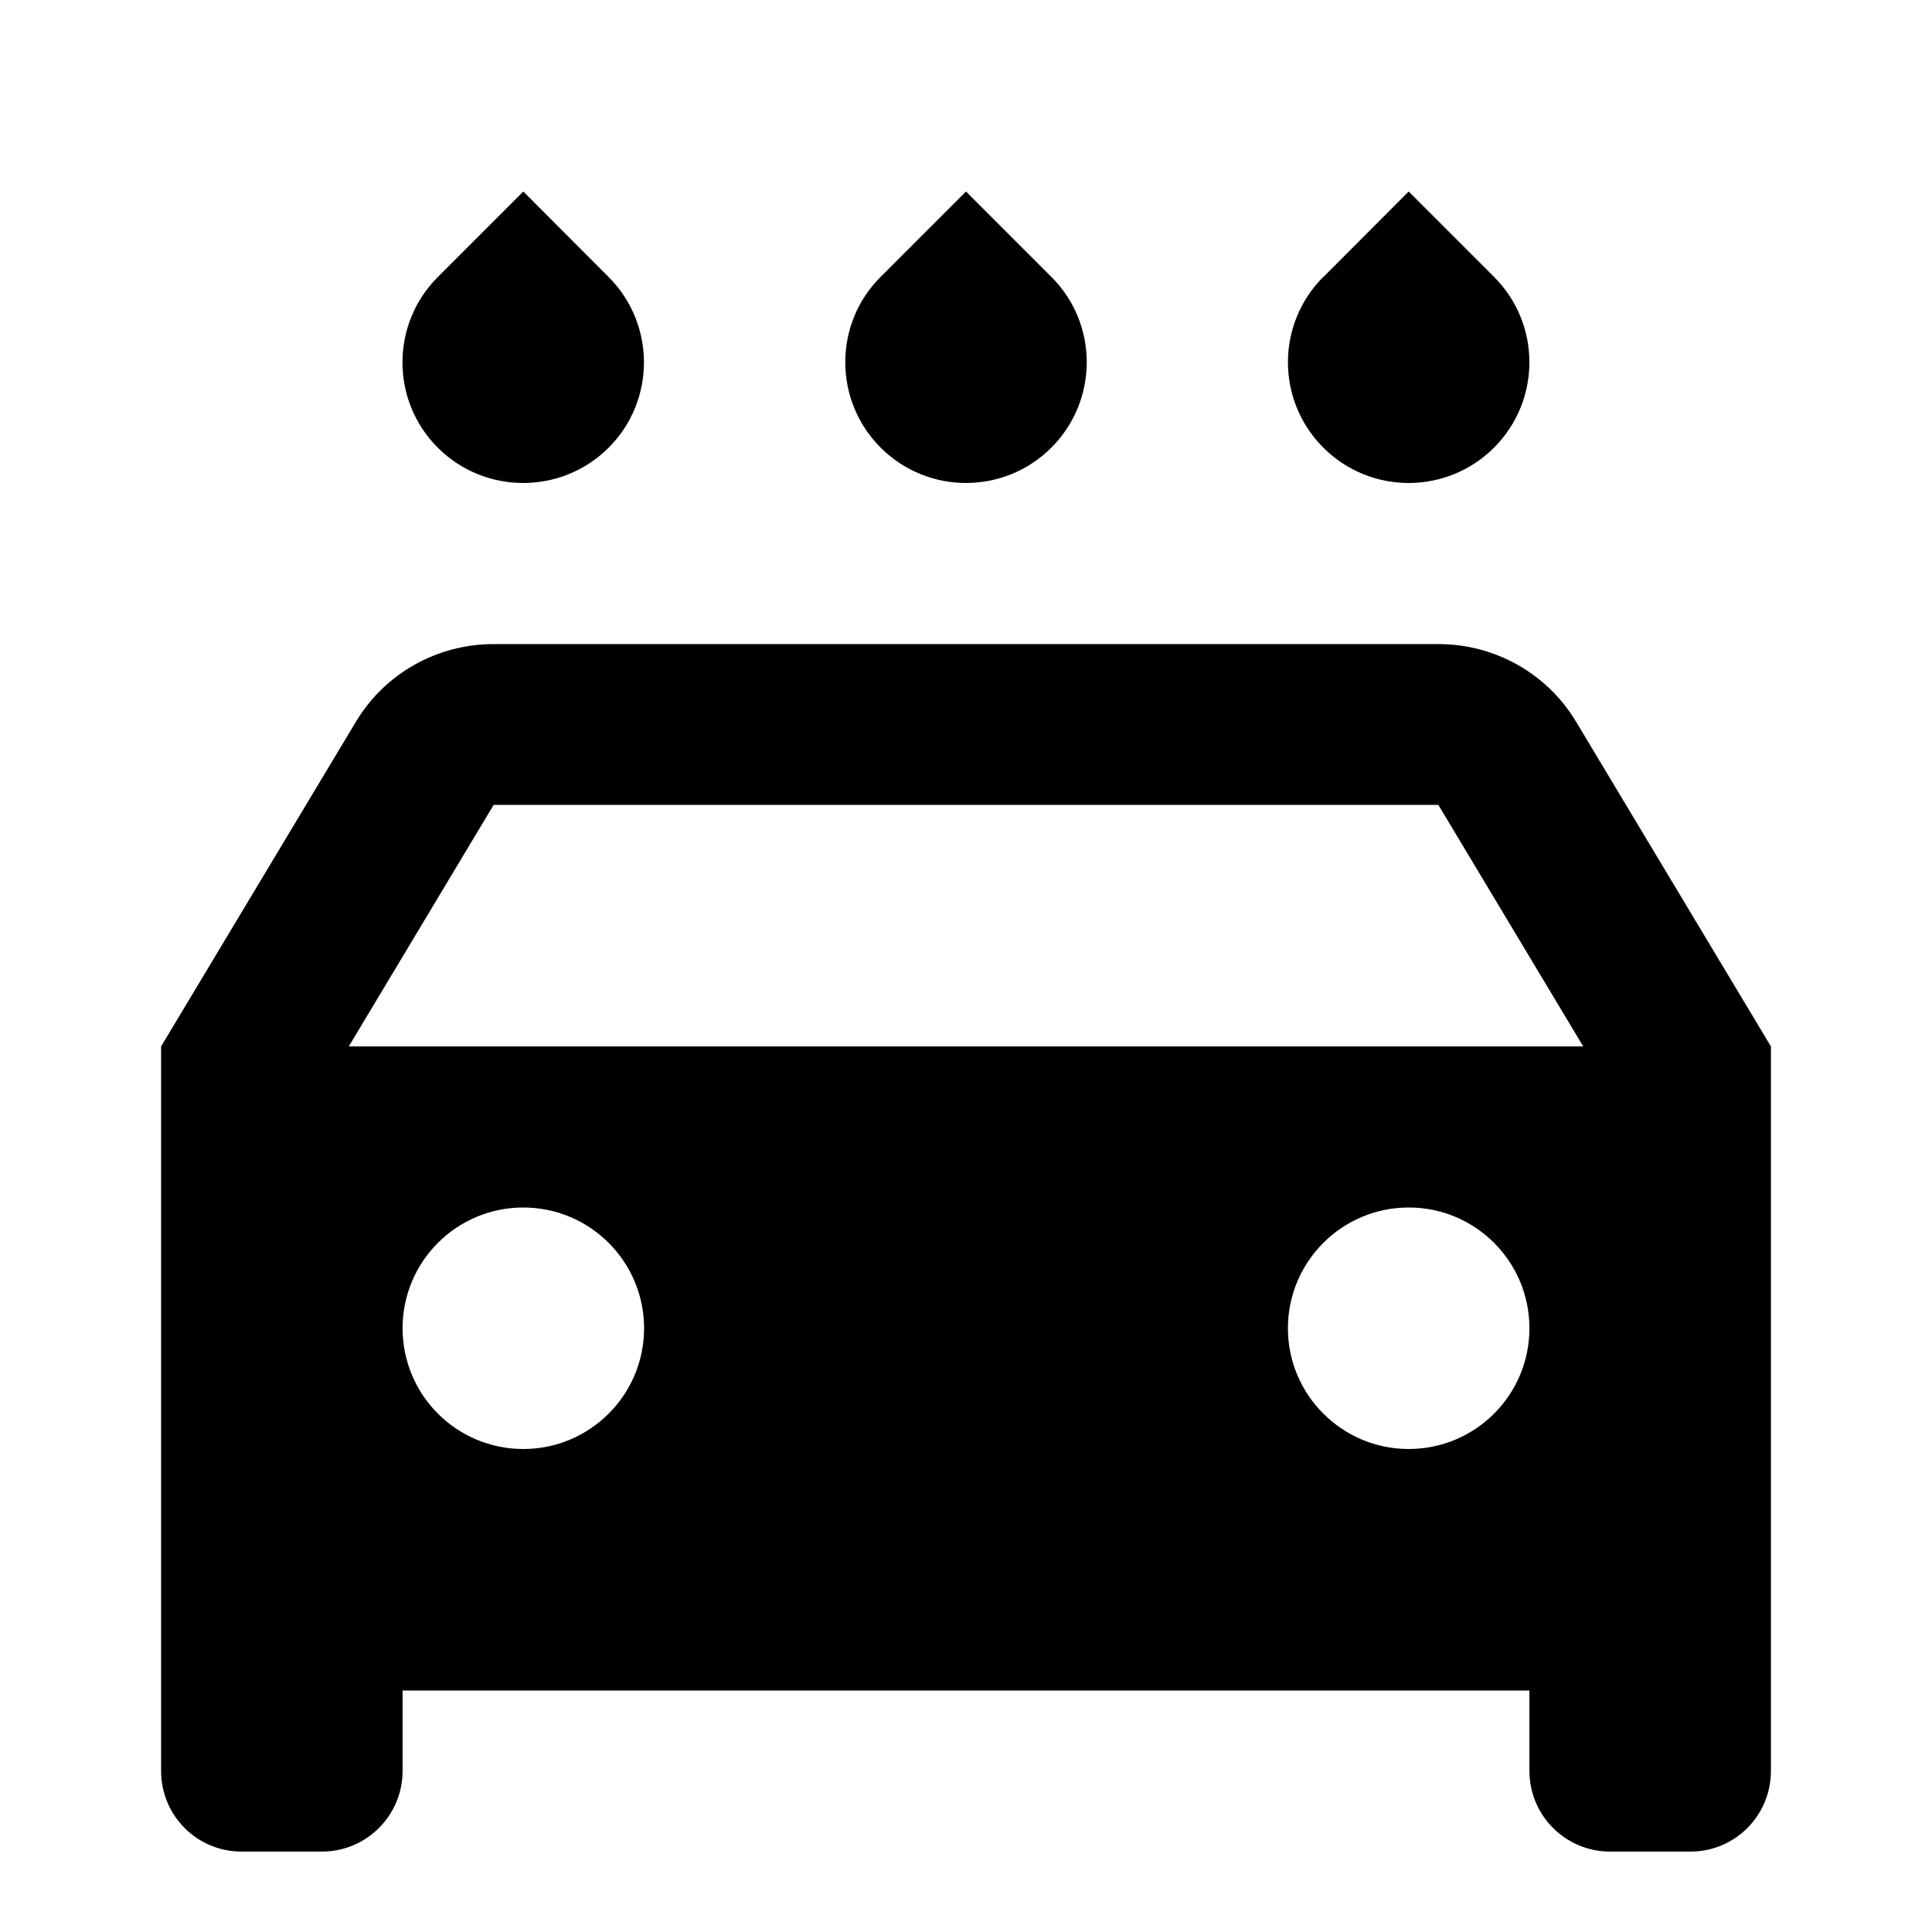 <?xml version="1.0" encoding="UTF-8"?>
<svg xmlns="http://www.w3.org/2000/svg" xmlns:xlink="http://www.w3.org/1999/xlink" width="32" height="32" viewBox="0 0 32 32" version="1.1">
<g id="surface1">
<path style=" stroke:none;fill-rule:nonzero;fill:rgb(0%,0%,0%);fill-opacity:1;" d="M 25.332 28 L 6.668 28 L 6.668 29.332 C 6.668 30.07 6.07 30.668 5.332 30.668 L 4 30.668 C 3.262 30.668 2.668 30.07 2.668 29.332 L 2.668 17.332 L 5.891 11.961 C 6.371 11.156 7.238 10.668 8.176 10.668 L 23.824 10.668 C 24.762 10.668 25.629 11.156 26.109 11.961 L 29.332 17.332 L 29.332 29.332 C 29.332 30.07 28.738 30.668 28 30.668 L 26.668 30.668 C 25.93 30.668 25.332 30.07 25.332 29.332 Z M 5.777 17.332 L 26.223 17.332 L 23.824 13.332 L 8.176 13.332 Z M 8.668 24 C 9.77 24 10.668 23.105 10.668 22 C 10.668 20.895 9.77 20 8.668 20 C 7.562 20 6.668 20.895 6.668 22 C 6.668 23.105 7.562 24 8.668 24 Z M 23.332 24 C 24.438 24 25.332 23.105 25.332 22 C 25.332 20.895 24.438 20 23.332 20 C 22.23 20 21.332 20.895 21.332 22 C 21.332 23.105 22.23 24 23.332 24 Z M 7.254 4.586 L 8.668 3.172 L 10.078 4.586 C 10.859 5.363 10.863 6.633 10.082 7.414 C 9.301 8.195 8.031 8.195 7.25 7.414 C 6.469 6.633 6.473 5.363 7.254 4.586 Z M 14.586 4.586 L 16 3.172 L 17.414 4.586 C 18.195 5.363 18.195 6.633 17.414 7.414 C 16.633 8.195 15.367 8.195 14.586 7.414 C 13.805 6.633 13.805 5.363 14.586 4.586 Z M 21.922 4.586 L 23.332 3.172 L 24.746 4.586 C 25.527 5.367 25.527 6.633 24.746 7.414 C 23.965 8.195 22.699 8.195 21.918 7.414 C 21.137 6.633 21.137 5.367 21.918 4.586 Z M 21.922 4.586 "/>
</g>
</svg>
